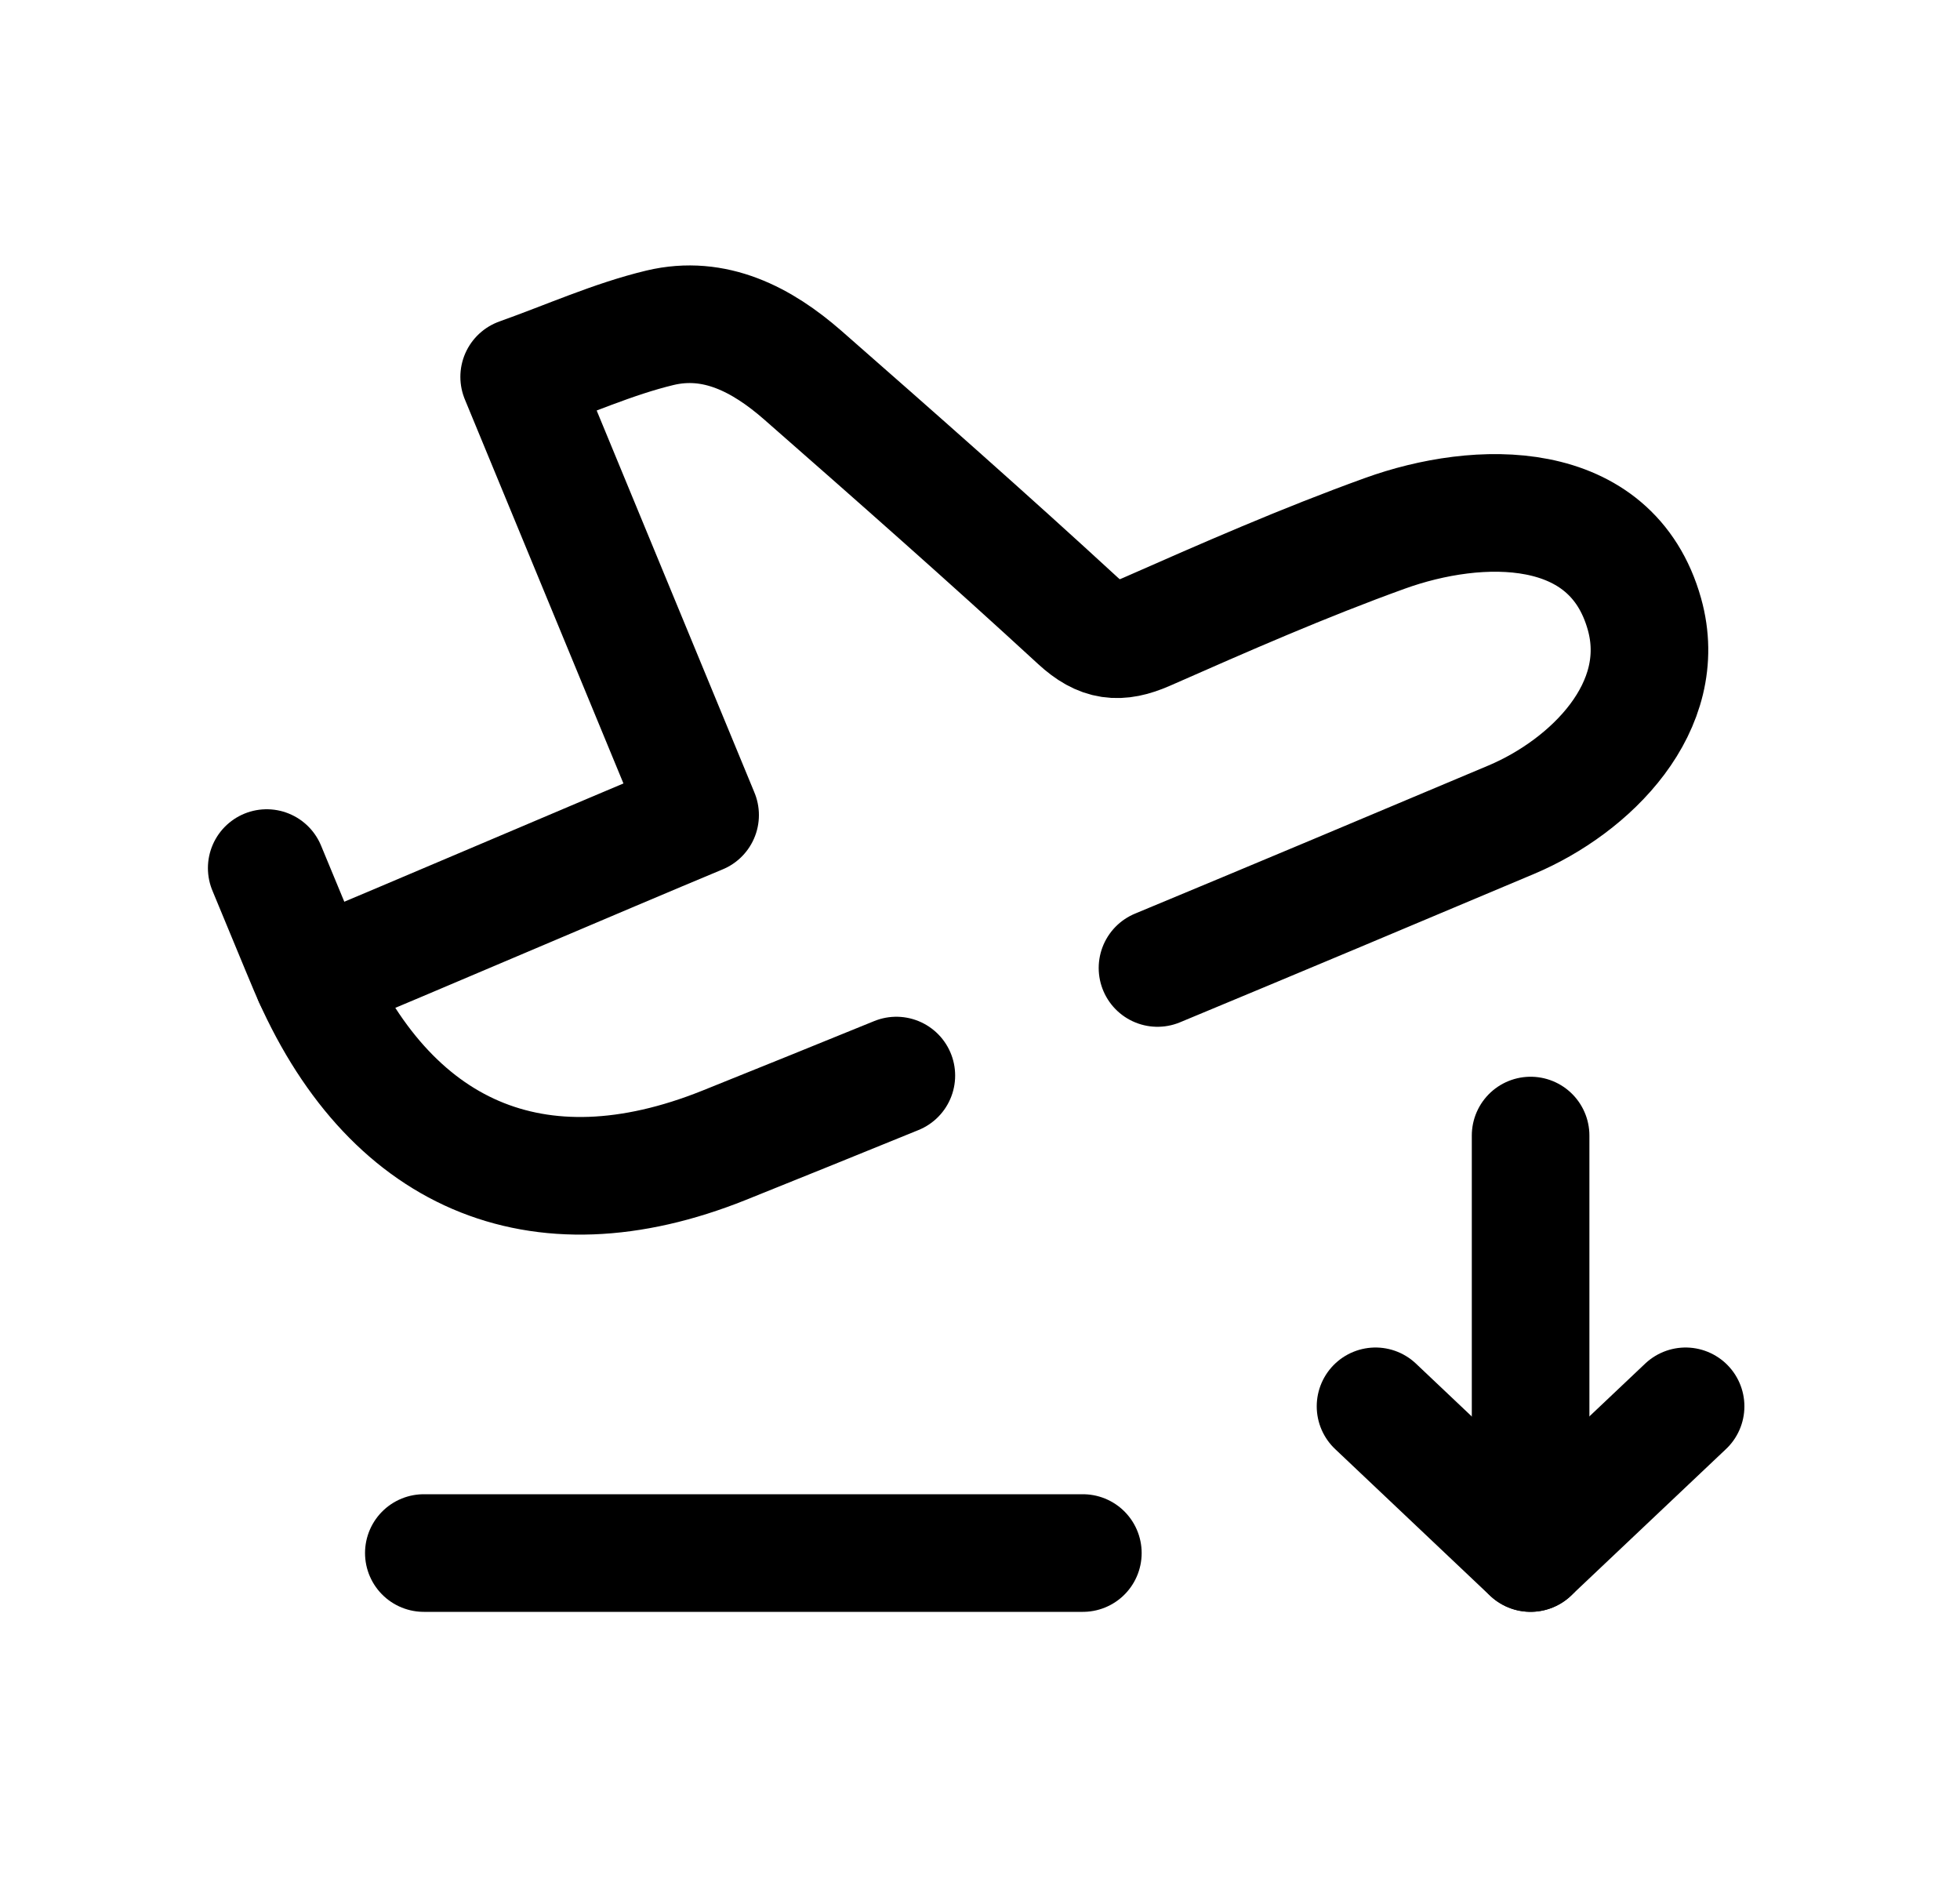 <svg width="25" height="24" viewBox="0 0 25 24" fill="none" xmlns="http://www.w3.org/2000/svg">
<path d="M17.545 17.934L19.522 19.805L21.5 17.934" stroke="black" stroke-width="1.5" stroke-linecap="round" stroke-linejoin="round"/>
<path d="M19.523 19.804V14.481" stroke="black" stroke-width="1.5" stroke-linecap="round" stroke-linejoin="round"/>
<path d="M5.406 19.805H13.812" stroke="black" stroke-width="1.5" stroke-linecap="round" stroke-linejoin="round"/>
<path d="M3.991 12.48C5.229 11.966 7.672 10.918 8.93 10.394C8.16 8.53 7.406 6.705 6.622 4.806C7.248 4.583 7.819 4.324 8.418 4.18C9.118 4.013 9.72 4.331 10.236 4.781C11.417 5.816 12.595 6.854 13.75 7.917C14.042 8.186 14.272 8.211 14.622 8.058C15.625 7.616 16.632 7.174 17.663 6.802C18.855 6.371 20.553 6.326 20.975 7.831C21.308 9.017 20.285 10.027 19.279 10.452C17.775 11.086 16.271 11.718 14.764 12.344" stroke="black" stroke-width="1.5" stroke-linecap="round" stroke-linejoin="round"/>
<path d="M3.402 11.07C3.492 11.284 3.84 12.131 3.931 12.344C4.946 14.727 6.842 15.565 9.236 14.605C9.969 14.311 10.701 14.014 11.433 13.716" stroke="black" stroke-width="1.5" stroke-linecap="round" stroke-linejoin="round"/>
</svg>